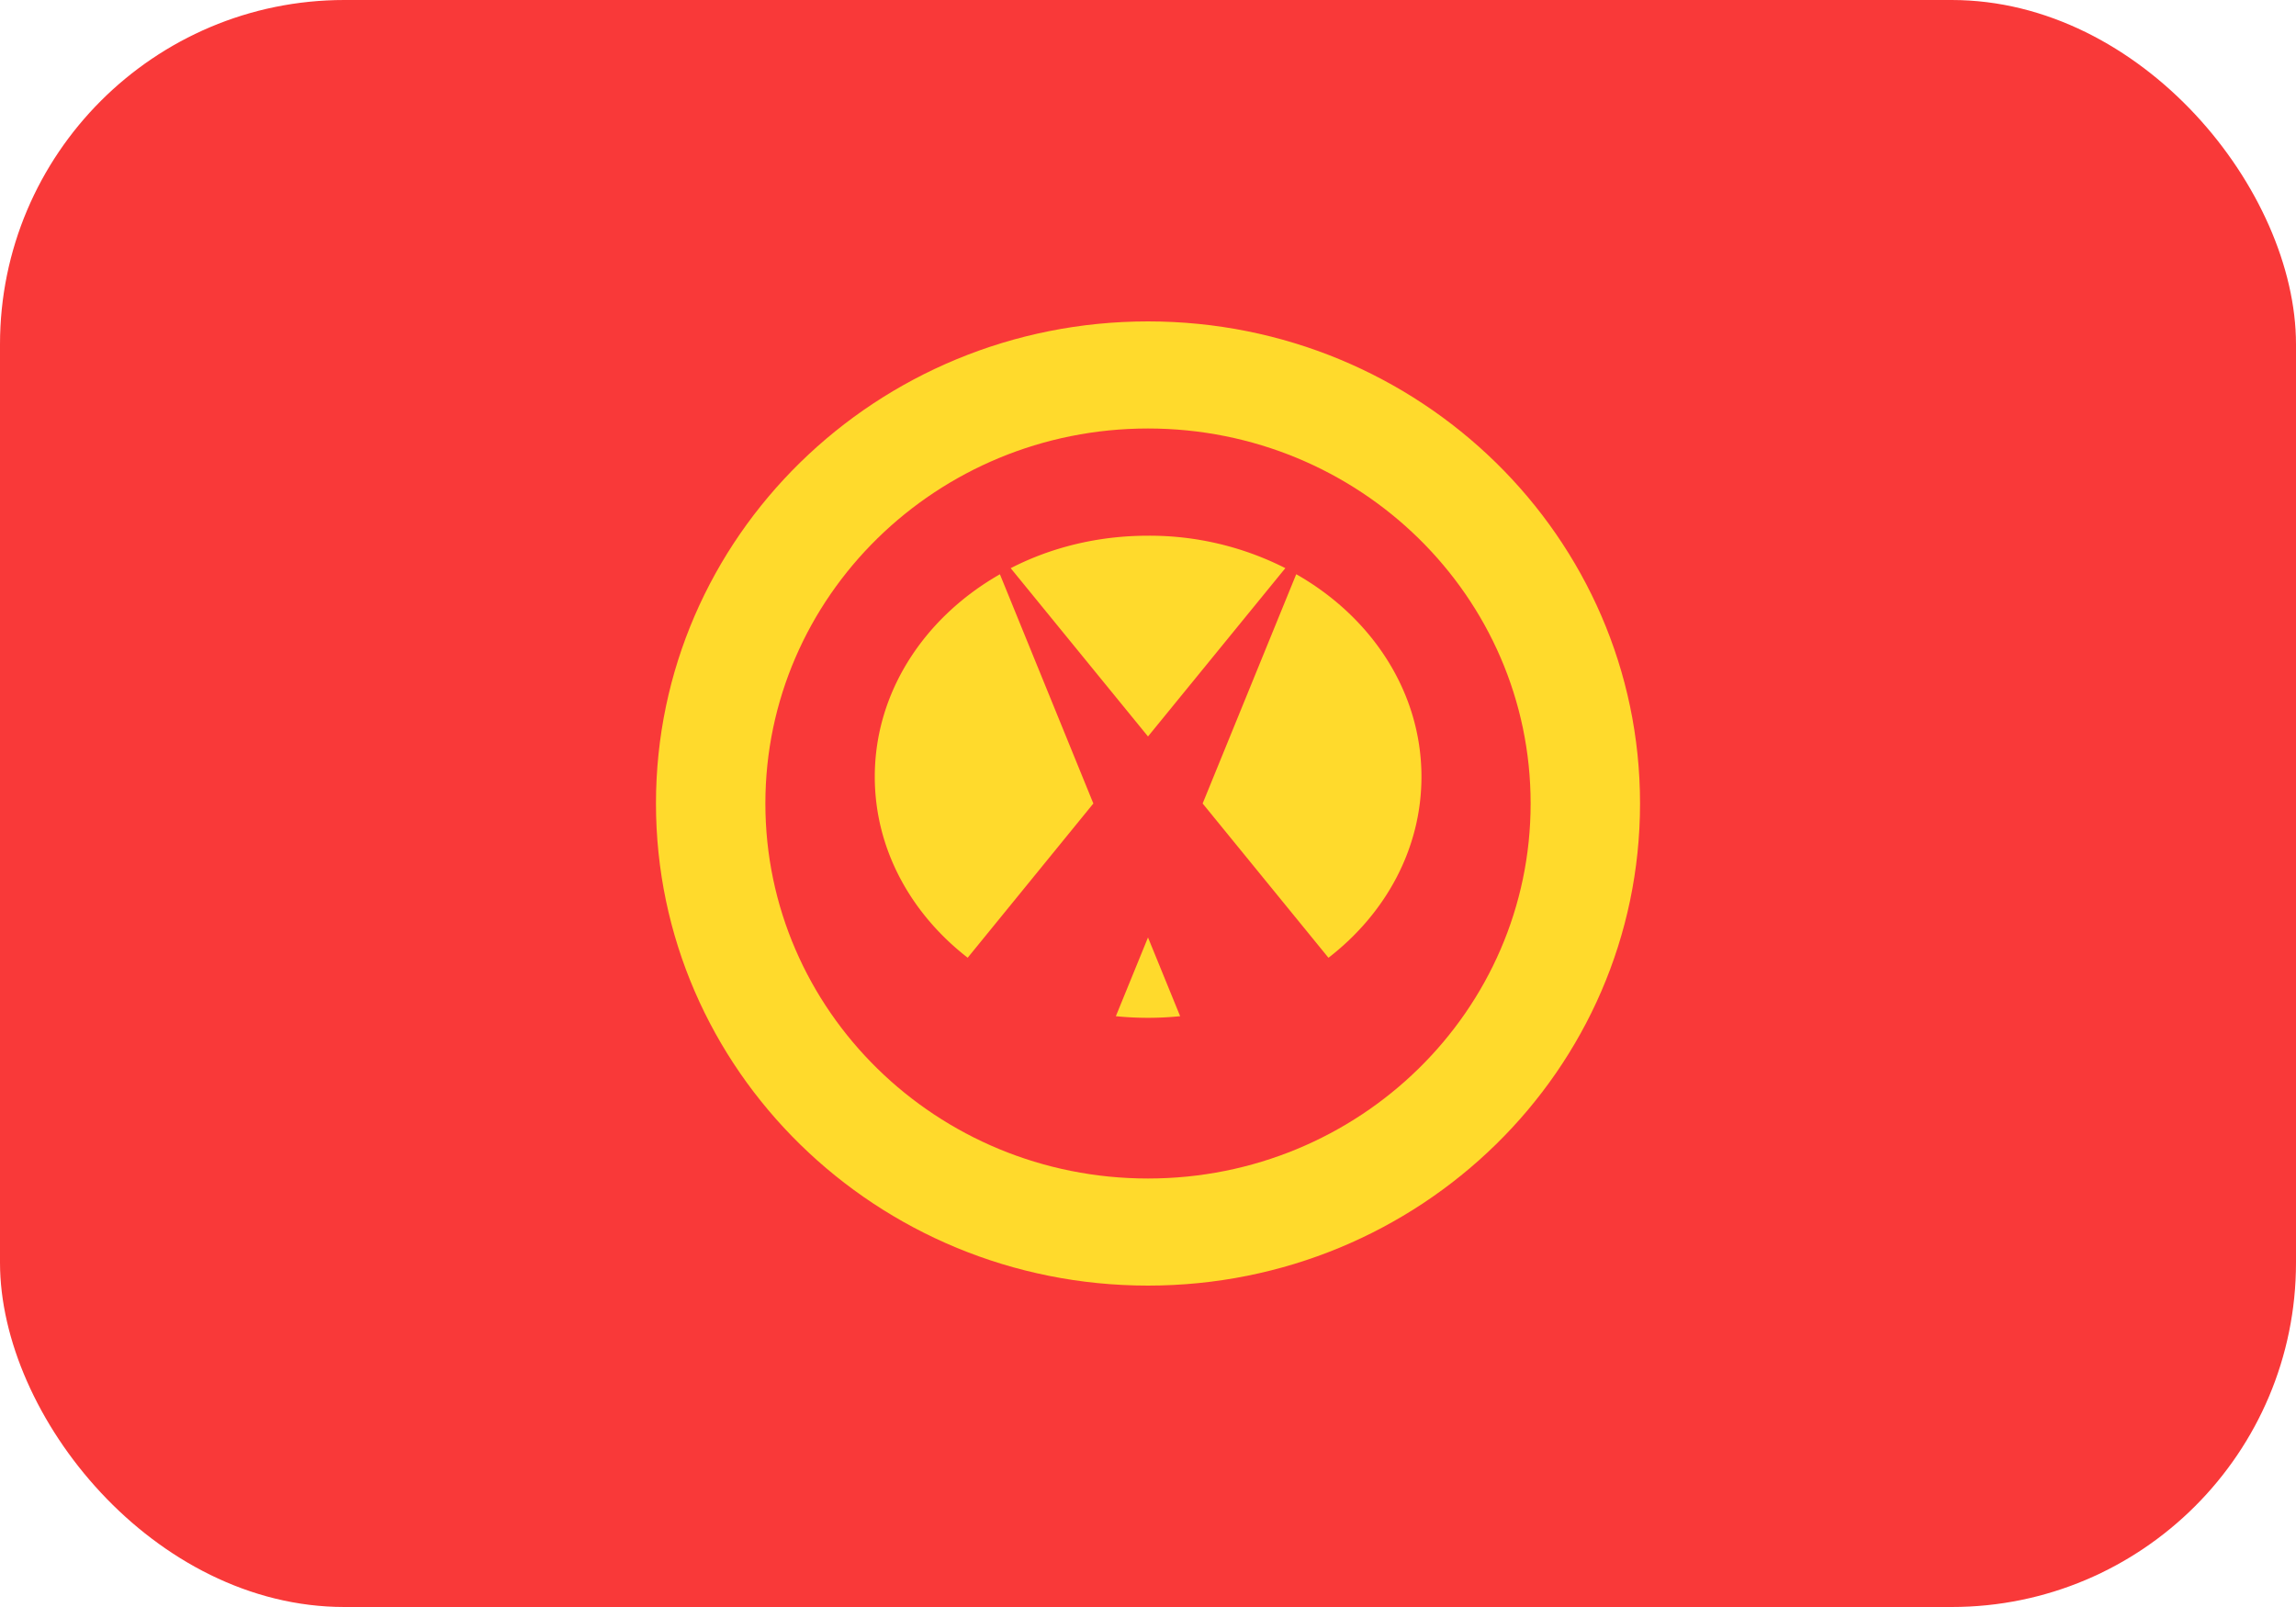 <svg width="20" height="14" viewBox="0 0 20 14" fill="none" xmlns="http://www.w3.org/2000/svg"><rect width="20" height="14" rx="3" fill="#F93939"/><path fill-rule="evenodd" clip-rule="evenodd" d="M9.72 8.853a2.785 2.785 0 00.56 0L10 8.167l-.28.686zm-1.29-.509c-.498-.386-.81-.95-.81-1.577 0-.74.434-1.39 1.09-1.764L9.524 7 8.429 8.344zm2.862-3.341c.656.373 1.09 1.024 1.09 1.764 0 .628-.312 1.192-.81 1.577L10.476 7l.815-1.997zm-.095-.053A2.612 2.612 0 0010 4.667c-.436 0-.845.102-1.196.283L10 6.416l1.196-1.466z" fill="#FFDA2C"/><path fill-rule="evenodd" clip-rule="evenodd" d="M10 11.2c2.367 0 4.286-1.88 4.286-4.2 0-2.32-1.92-4.2-4.286-4.2-2.367 0-4.286 1.88-4.286 4.2 0 2.32 1.92 4.2 4.286 4.2zm0-.933c1.841 0 3.333-1.463 3.333-3.267 0-1.804-1.492-3.267-3.333-3.267-1.84 0-3.333 1.463-3.333 3.267 0 1.804 1.492 3.267 3.333 3.267z" fill="#FFDA2C"/></svg>